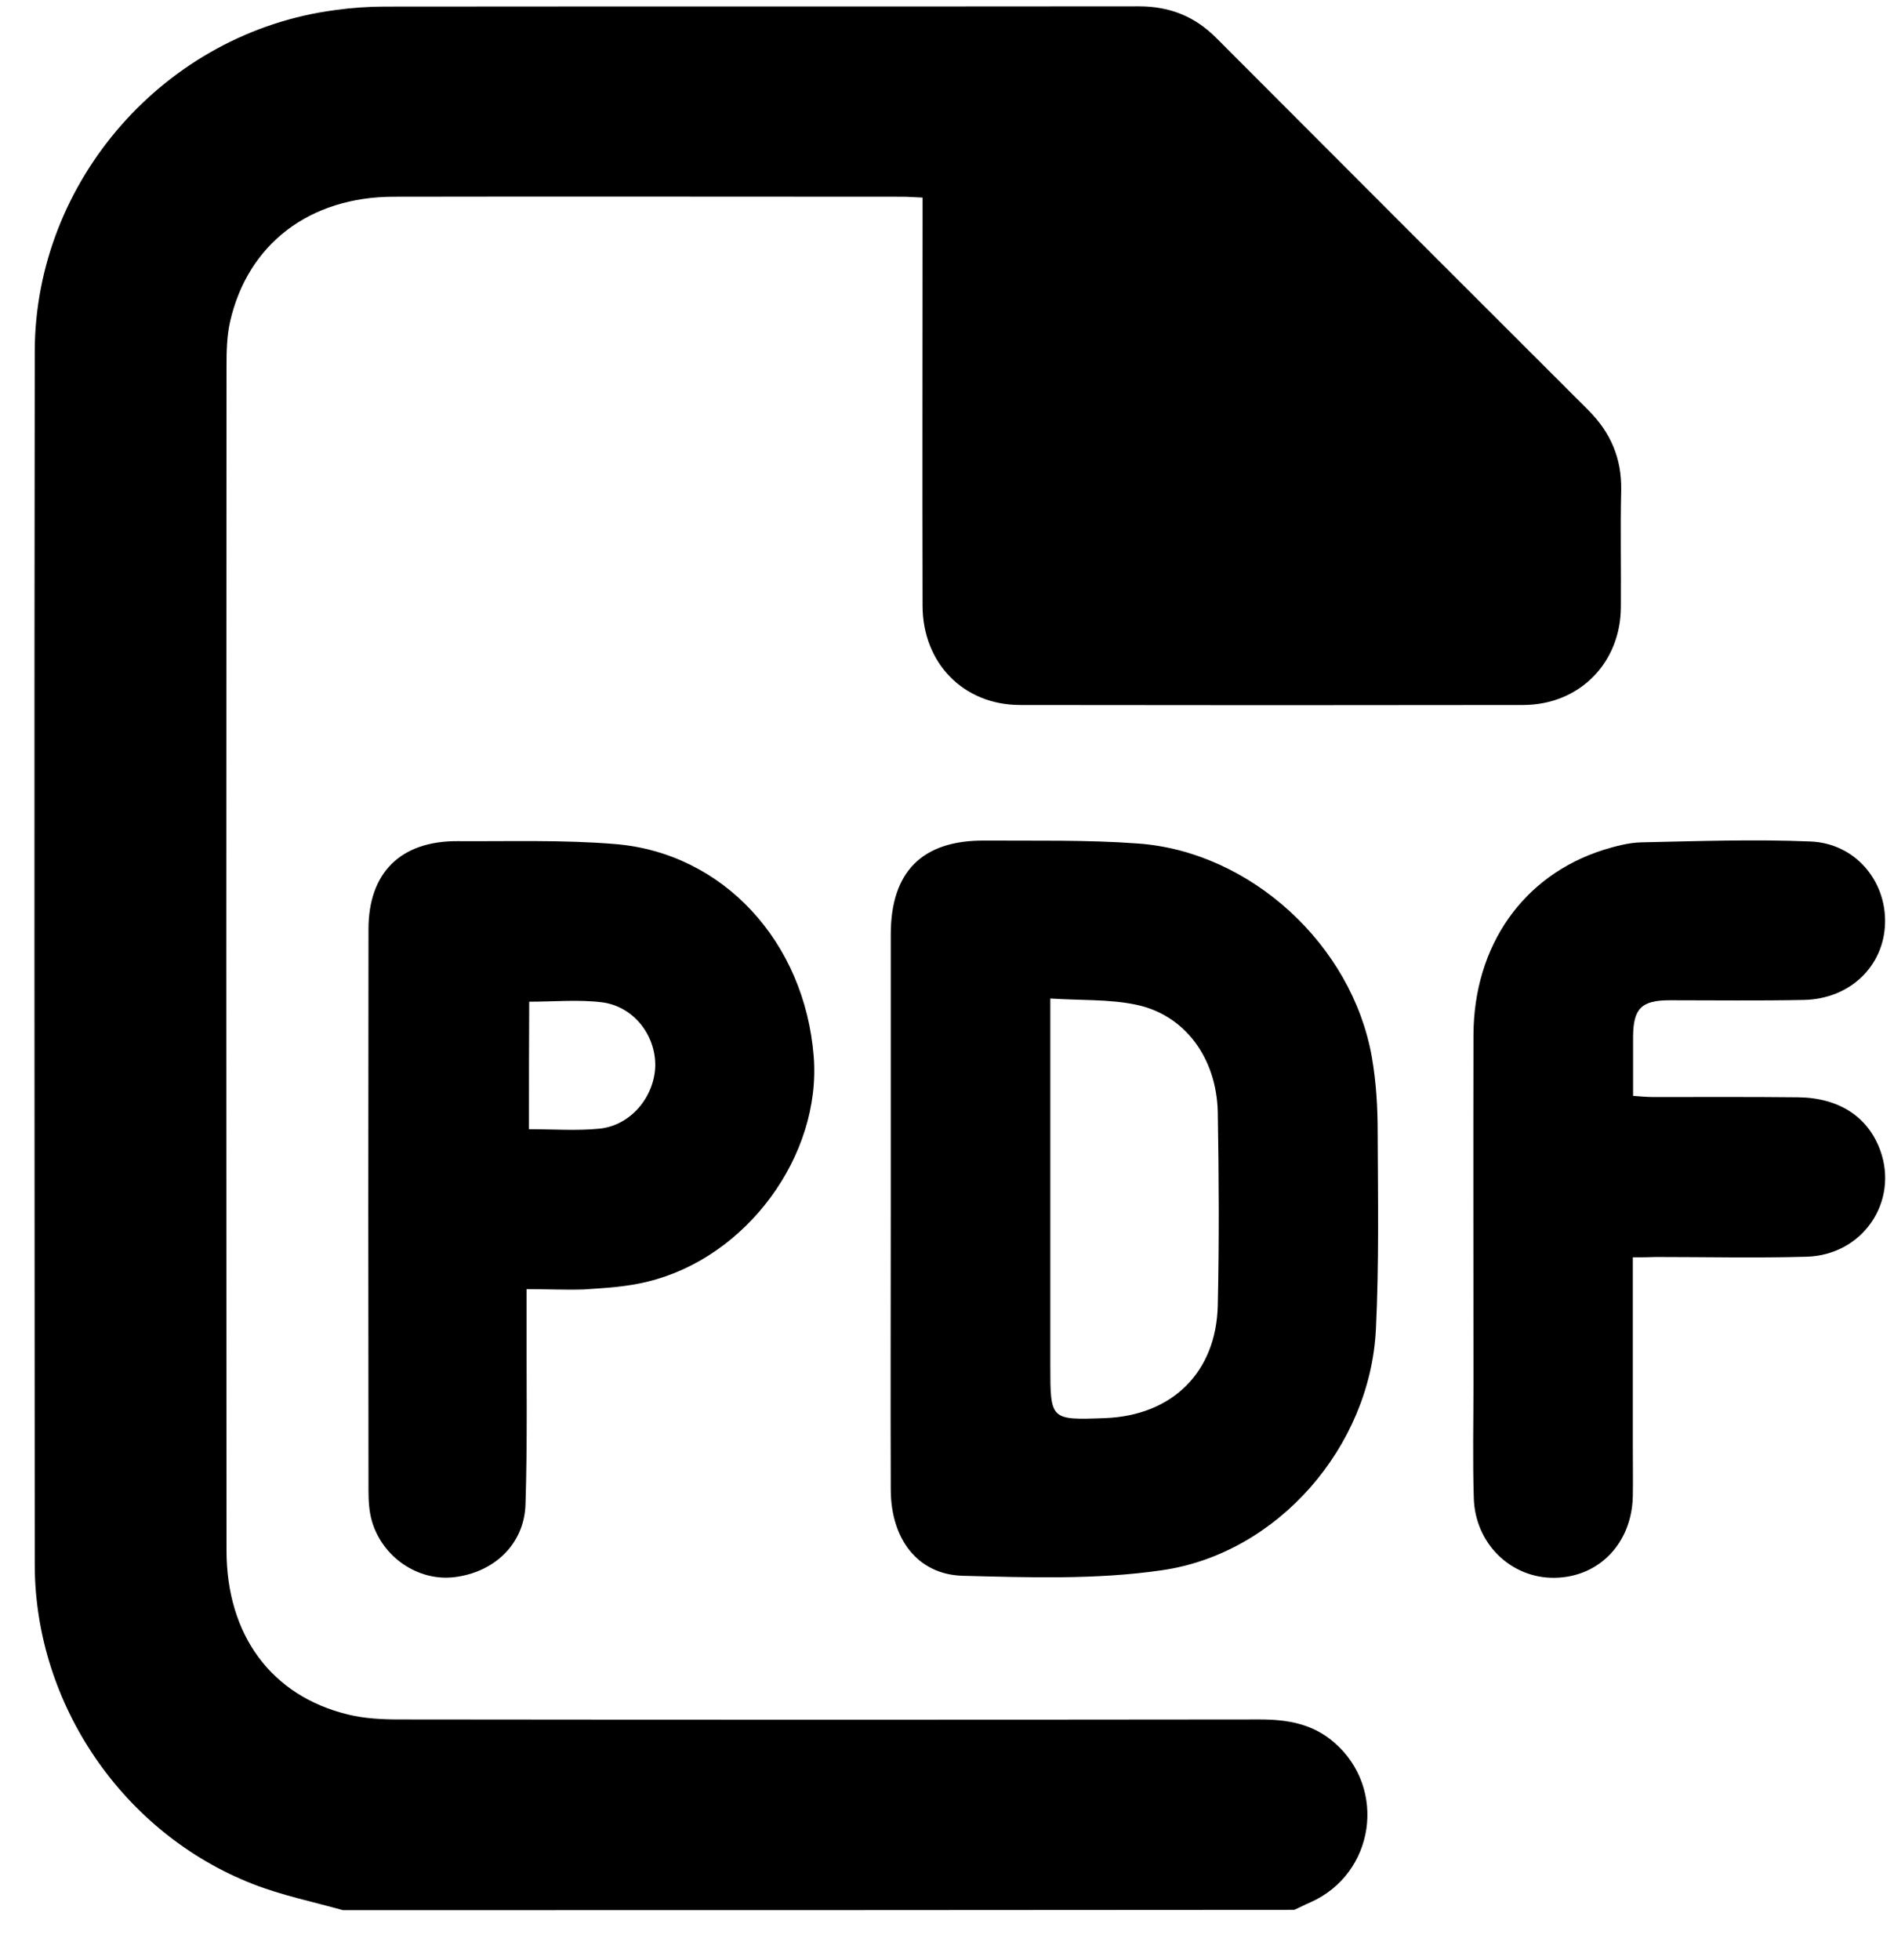<svg width="29" height="30" viewBox="0 0 29 30" fill="none" xmlns="http://www.w3.org/2000/svg">
<path d="M5.251 29.235C4.79 29.106 4.315 29.008 3.872 28.835C1.885 28.059 0.537 26.086 0.532 23.953C0.528 17.761 0.524 11.57 0.532 5.379C0.537 2.758 2.537 0.496 5.127 0.155C5.38 0.119 5.637 0.101 5.89 0.101C9.739 0.097 13.589 0.101 17.438 0.097C17.913 0.097 18.299 0.252 18.631 0.589C20.525 2.487 22.423 4.386 24.321 6.279C24.663 6.621 24.831 7.016 24.823 7.499C24.809 8.098 24.823 8.692 24.818 9.291C24.814 10.147 24.184 10.785 23.328 10.79C20.76 10.794 18.188 10.794 15.62 10.79C14.751 10.79 14.126 10.147 14.126 9.268C14.121 7.304 14.126 5.344 14.126 3.379C14.126 3.268 14.126 3.157 14.126 3.024C14.006 3.02 13.913 3.011 13.824 3.011C11.225 3.011 8.626 3.006 6.032 3.011C4.741 3.011 3.792 3.734 3.522 4.927C3.473 5.144 3.468 5.379 3.468 5.605C3.464 11.646 3.464 17.686 3.468 23.726C3.468 25.026 4.156 25.957 5.331 26.241C5.584 26.303 5.854 26.316 6.12 26.316C10.511 26.321 14.902 26.321 19.292 26.316C19.713 26.316 20.099 26.383 20.427 26.667C21.244 27.372 21.048 28.68 20.064 29.115C19.98 29.15 19.9 29.195 19.816 29.23C14.959 29.235 10.107 29.235 5.251 29.235Z" fill="currentColor"/>
<path d="M13.639 18.511C13.639 17.109 13.639 15.704 13.639 14.302C13.639 13.344 14.118 12.861 15.067 12.865C15.852 12.87 16.641 12.852 17.426 12.91C19.147 13.034 20.703 14.462 21.005 16.178C21.072 16.559 21.094 16.95 21.094 17.336C21.098 18.338 21.116 19.345 21.067 20.347C20.979 22.139 19.568 23.775 17.794 24.032C16.792 24.179 15.754 24.143 14.734 24.117C14.047 24.094 13.643 23.553 13.639 22.804C13.634 21.376 13.639 19.943 13.639 18.511ZM16.082 15.282C16.082 15.446 16.082 15.557 16.082 15.668C16.082 17.411 16.082 19.154 16.082 20.897C16.082 21.735 16.082 21.735 16.921 21.704C17.949 21.664 18.623 21.003 18.646 19.979C18.668 18.994 18.663 18.01 18.646 17.021C18.628 16.187 18.136 15.526 17.386 15.375C16.978 15.291 16.548 15.313 16.082 15.282Z" fill="currentColor"/>
<path d="M8.063 19.73C8.063 19.886 8.063 20.01 8.063 20.13C8.059 21.096 8.077 22.063 8.046 23.03C8.024 23.638 7.562 24.068 6.95 24.139C6.4 24.201 5.859 23.837 5.695 23.283C5.651 23.132 5.642 22.968 5.642 22.808C5.638 19.948 5.638 17.083 5.642 14.222C5.642 13.357 6.134 12.87 7.004 12.874C7.811 12.879 8.618 12.852 9.416 12.918C11.07 13.052 12.321 14.413 12.459 16.169C12.578 17.686 11.434 19.247 9.917 19.615C9.598 19.695 9.265 19.713 8.937 19.735C8.658 19.744 8.383 19.73 8.063 19.73ZM8.099 17.282C8.467 17.282 8.826 17.309 9.181 17.274C9.656 17.225 10.019 16.79 10.033 16.316C10.041 15.841 9.7 15.402 9.217 15.34C8.857 15.296 8.485 15.331 8.103 15.331C8.099 15.979 8.099 16.617 8.099 17.282Z" fill="currentColor"/>
<path d="M25.001 19.243C25.001 20.245 25.001 21.203 25.001 22.156C25.001 22.405 25.005 22.649 25.001 22.897C24.987 23.616 24.486 24.139 23.803 24.148C23.134 24.157 22.584 23.624 22.566 22.924C22.548 22.347 22.561 21.766 22.561 21.19C22.561 19.407 22.557 17.624 22.561 15.841C22.566 14.475 23.32 13.397 24.553 13.007C24.739 12.95 24.939 12.896 25.134 12.892C25.994 12.874 26.859 12.843 27.719 12.879C28.402 12.905 28.881 13.477 28.863 14.129C28.846 14.79 28.322 15.291 27.617 15.304C26.934 15.318 26.251 15.309 25.568 15.309C25.134 15.309 25.009 15.433 25.005 15.863C25.005 16.156 25.005 16.449 25.005 16.772C25.12 16.781 25.218 16.79 25.32 16.79C26.061 16.79 26.797 16.786 27.537 16.794C28.163 16.803 28.602 17.096 28.788 17.602C29.076 18.391 28.522 19.212 27.657 19.234C26.89 19.256 26.123 19.238 25.355 19.238C25.249 19.243 25.147 19.243 25.001 19.243Z" fill="currentColor"/>
</svg>
